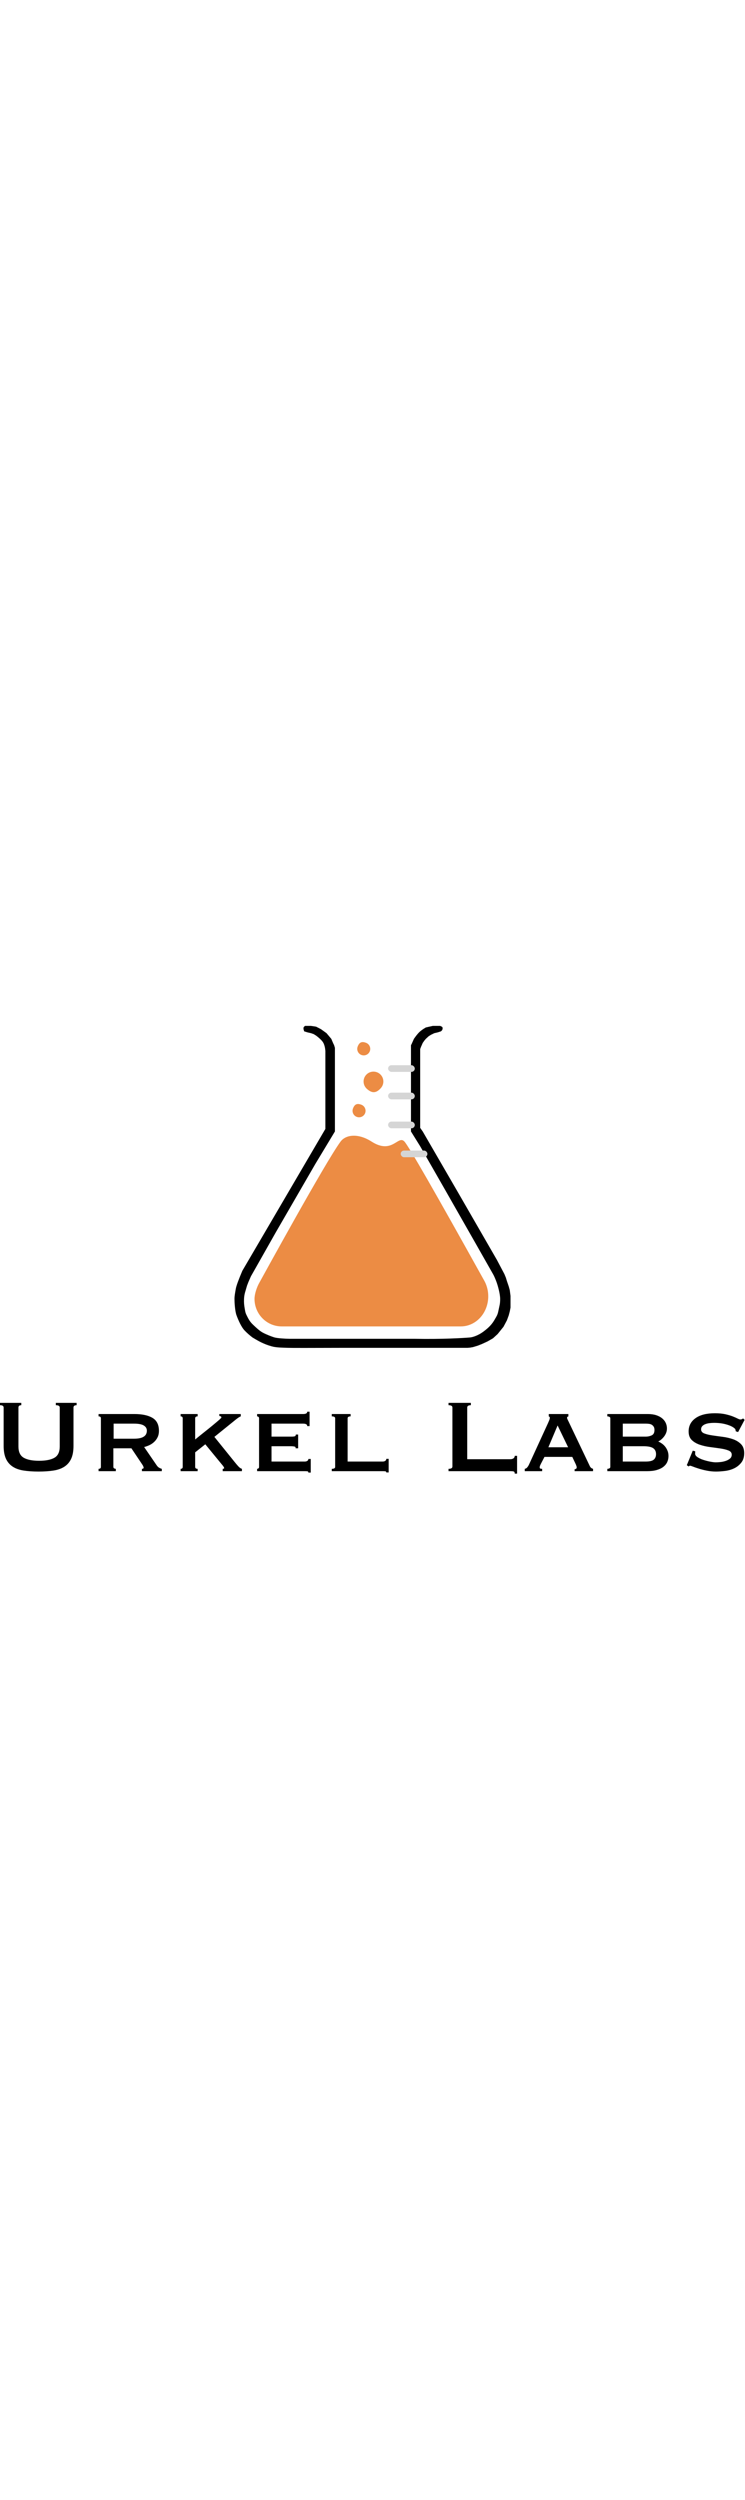 <?xml version="1.0" encoding="UTF-8"?>
<svg width="180px" height="100%" viewBox="0 0 1004 604" version="1.1" xmlns="http://www.w3.org/2000/svg" xmlns:xlink="http://www.w3.org/1999/xlink">
    <g id="Page-1" stroke="none" stroke-width="1" fill="none" fill-rule="evenodd">
        <g id="Urkel-Labs">
            <g id="Beaker" transform="translate(316, 0)">
                <path d="M142.981,155.898 C149.982,146.487 166.614,144.304 184.712,155.898 C212.794,173.889 220.408,146.487 229.064,155.898 C234.835,162.173 270.506,224.338 336.08,342.395 C347.144,361.207 342.25,386.322 325.149,398.493 C319.18,402.74 312.223,405 305.114,405 L63.629,405 C43.399,405 27,388.376 27,367.87 C27,361.461 30.032,352.329 33.147,346.751 C36.261,341.173 122.819,183 142.981,155.898 Z" id="Triangle" fill="#EC8C44"></path>
                <path d="M94.898,0 L93.019,2.133 L93.019,4.418 L93.959,7.386 L98.627,8.809 L103.041,9.818 L106.68,11.066 L109.967,13.1 C115.169,17.043 118.45,20.34 119.811,22.989 C121.233,25.757 122.128,29.339 122.496,33.737 L122.496,138.852 L10.584,330.049 C5.389,342.294 2.452,350.378 1.773,354.3 C0.753,360.183 0,363.902 0,368.035 C0,372.168 0.571,384.236 2.792,390.182 C5.012,396.129 9.042,405.787 13.895,410.764 C17.131,414.083 20.582,417.127 24.246,419.896 C29.767,423.235 33.85,425.518 36.497,426.744 C40.467,428.584 43.797,430.041 50.074,431.843 C56.351,433.645 65.063,433.606 72.138,433.869 C76.854,434.044 101.378,434.044 145.71,433.869 L294.335,433.869 L312.032,433.869 L314.094,433.869 L317.36,433.606 L321.379,432.904 L327.924,430.93 L333.786,428.584 L341.055,425.222 L348.424,420.981 L354.656,415.274 L362.532,405.487 L367.141,396.819 L369.583,390.182 L370.975,384.913 L372,379.687 L372,374.565 L372,368.035 L372,363.902 L371.468,359.808 L370.975,356.021 L369.583,351.023 L367.141,343.885 L365.743,339.297 L363.76,334.494 L353.724,315.48 L301.711,225.236 L253.676,142.295 L250.257,137.429 L250.257,31.205 L251.327,28.342 L253.676,22.989 L255.857,19.871 L257.852,17.485 L261.598,14.037 L264.81,11.992 L269.308,9.818 L273.69,8.809 L278.127,7.386 L279.423,6.307 L280.451,4.418 L280.451,2.133 L279.423,1.058 L277.215,0 L273.69,0 L267.265,0 L257.852,2.133 C253.806,4.49 250.756,6.715 248.703,8.809 C246.649,10.903 244.353,13.795 241.813,17.485 L238.9,24.028 L237.851,26.16 L237.851,28.342 L237.851,85.307 L237.851,142.295 L250.257,162.256 L282.776,219.09 L326.025,295.026 L348.424,334.494 C349.62,336.552 351.03,339.682 352.654,343.885 C355.09,350.188 358.05,361.505 358.05,368.035 C358.05,374.565 357.174,376.737 355.915,382.852 C354.656,388.968 354.318,389.569 350.035,396.819 C345.752,404.07 339.985,408.632 335.188,412.211 C329.212,416.669 321.722,419.538 317.36,419.896 C308.39,420.633 280.04,422.42 242.967,421.683 C134.494,421.72 78.293,421.72 74.364,421.683 C68.471,421.627 57.986,420.981 54.108,419.896 C50.23,418.811 42.776,415.865 38.047,413.315 C33.318,410.764 28.004,405.487 25.766,403.408 C23.528,401.328 20.828,398.75 17.934,393.117 C15.04,387.483 14.792,386.884 13.895,381.549 C12.999,376.213 12.65,373.483 12.854,368.035 C12.99,364.403 13.641,360.807 14.806,357.247 L16.906,350.045 L18.851,345.013 L22.207,337.368 L27.363,328.292 L55.477,278.581 L109.008,185.999 L135.346,142.295 L135.346,29.602 L134.322,26.16 L132.817,22.989 L130.482,17.485 L124.03,9.818 L116.521,4.418 L109.967,1.058 L103.041,0 L94.898,0 Z" id="Path" fill="#000"></path>
                <path d="M187.317,88.282 C194.677,88.285 200.641,82.321 200.638,74.96 C200.634,67.599 194.665,61.628 187.305,61.625 C179.944,61.622 173.98,67.586 173.984,74.947 C173.988,84.372 177.893,88.277 187.317,88.282 Z" id="Oval-Copy" fill="#EC8C44" transform="translate(187.311, 74.953) rotate(-48) translate(-187.311, -74.953) "></path>
                <path d="M167.885,123.21 C172.726,123.211 176.649,119.285 176.648,114.441 C176.646,109.597 172.721,105.669 167.88,105.667 C163.039,105.666 159.116,109.591 159.117,114.436 C159.119,120.638 161.687,123.208 167.885,123.21 Z" id="Oval-Copy-2" fill="#EC8C44" transform="translate(167.883, 114.438) rotate(111) translate(-167.883, -114.438) "></path>
                <path d="M174.201,39.775 C179.042,39.777 182.965,35.851 182.964,31.007 C182.962,26.162 179.037,22.234 174.196,22.232 C169.355,22.231 165.432,26.157 165.433,31.001 C165.435,37.203 168.004,39.773 174.201,39.775 Z" id="Oval-Copy-5" fill="#EC8C44" transform="translate(174.199, 31.004) rotate(111) translate(-174.199, -31.004) "></path>
                <rect id="Rectangle-Copy" fill="#D5D5D5" x="207" y="90" width="36" height="9" rx="4.5"></rect>
                <rect id="Rectangle-Copy-3" fill="#D5D5D5" x="207" y="53" width="36" height="9" rx="4.5"></rect>
                <rect id="Rectangle-Copy-2" fill="#D5D5D5" x="207" y="129" width="36" height="9" rx="4.5"></rect>
                <rect id="Rectangle-Copy-4" fill="#D5D5D5" x="224" y="168" width="36" height="9" rx="4.5"></rect>
            </g>
            <path d="M28.7,511.17 C26.133,511.17 24.85,512.22 24.85,514.32 L24.85,566.82 C24.85,574.17 27.212,579.216 31.938,581.958 C36.663,584.699 43.575,586.07 52.675,586.07 C61.775,586.07 68.687,584.699 73.412,581.958 C78.138,579.216 80.5,574.17 80.5,566.82 L80.5,514.32 C80.5,512.22 78.75,511.17 75.25,511.17 L75.25,508.02 L103.25,508.02 L103.25,511.17 C100.45,511.17 99.05,512.22 99.05,514.32 L99.05,565.945 C99.05,572.829 98.058,578.516 96.075,583.008 C94.092,587.5 91.117,591.087 87.15,593.77 C83.183,596.454 78.254,598.262 72.362,599.195 C66.471,600.129 59.675,600.595 51.975,600.595 C44.275,600.595 37.479,600.129 31.587,599.195 C25.696,598.262 20.767,596.454 16.8,593.77 C12.833,591.087 9.858,587.5 7.875,583.008 C5.892,578.516 4.9,572.829 4.9,565.945 L4.9,514.32 C4.9,512.22 3.267,511.17 0,511.17 L0,508.02 L28.7,508.02 L28.7,511.17 Z M180.775,556.32 C192.208,556.32 197.925,552.704 197.925,545.47 C197.925,542.554 196.554,540.249 193.812,538.558 C191.071,536.866 186.725,536.02 180.775,536.02 L153.125,536.02 L153.125,556.32 L180.775,556.32 Z M181.125,523.07 C191.508,523.07 199.617,524.791 205.45,528.233 C211.283,531.674 214.2,537.537 214.2,545.82 C214.2,548.97 213.617,551.77 212.45,554.22 C211.283,556.67 209.738,558.799 207.812,560.608 C205.887,562.416 203.758,563.874 201.425,564.983 C199.092,566.091 196.7,566.937 194.25,567.52 L211.4,592.545 C212.333,593.829 213.354,594.791 214.463,595.433 C215.571,596.074 216.767,596.57 218.05,596.92 L218.05,600.07 L191.275,600.07 L191.275,596.92 C192.792,596.92 193.55,596.395 193.55,595.345 C193.55,594.179 192.675,592.37 190.925,589.92 L177.1,569.27 L152.775,569.27 L152.775,594.295 C152.775,595.229 153.154,595.899 153.912,596.308 C154.671,596.716 155.4,596.92 156.1,596.92 L156.1,600.07 L132.825,600.07 L132.825,596.92 C134.925,596.92 135.975,596.045 135.975,594.295 L135.975,528.845 C135.975,527.095 134.925,526.22 132.825,526.22 L132.825,523.07 L181.125,523.07 Z M263.025,594.295 C263.025,596.045 264.133,596.92 266.35,596.92 L266.35,600.07 L243.425,600.07 L243.425,596.92 C245.292,596.92 246.225,596.045 246.225,594.295 L246.225,528.845 C246.225,527.095 245.292,526.22 243.425,526.22 L243.425,523.07 L266.35,523.07 L266.35,526.22 C264.133,526.22 263.025,527.095 263.025,528.845 L263.025,557.37 C266.992,554.104 271.075,550.808 275.275,547.483 C279.475,544.158 283.267,541.095 286.65,538.295 C290.033,535.495 292.833,533.133 295.05,531.208 C297.267,529.283 298.375,528.087 298.375,527.62 C298.375,527.037 298.054,526.57 297.413,526.22 C296.771,525.87 296.158,525.695 295.575,525.695 L295.575,523.07 L324.45,523.07 L324.45,526.22 C323.05,526.687 320.95,528.029 318.15,530.245 L288.925,553.87 L316.575,588.17 C317.975,589.92 319.492,591.699 321.125,593.508 C322.758,595.316 324.392,596.454 326.025,596.92 L326.025,600.07 L300.125,600.07 L300.125,596.92 C301.408,596.92 302.05,596.57 302.05,595.87 C302.05,595.404 301.788,594.762 301.262,593.945 C300.737,593.129 299.717,591.845 298.2,590.095 L276.675,563.845 L263.025,574.695 L263.025,594.295 Z M414.05,539.345 C414.05,537.129 412.242,536.02 408.625,536.02 L365.925,536.02 L365.925,553.52 L392.875,553.52 C394.858,553.52 396.317,553.374 397.25,553.083 C398.183,552.791 398.65,552.004 398.65,550.72 L401.8,550.72 L401.8,569.27 L398.3,569.27 C398.65,567.987 398.183,567.199 396.9,566.908 C395.617,566.616 393.808,566.47 391.475,566.47 L365.925,566.47 L365.925,587.12 L410.725,587.12 C412.125,587.12 413.292,586.799 414.225,586.158 C415.158,585.516 415.625,584.67 415.625,583.62 L418.775,583.62 L418.775,601.995 L415.625,601.995 C415.625,600.945 415.158,600.362 414.225,600.245 C413.292,600.129 412.125,600.07 410.725,600.07 L346.5,600.07 L346.5,596.92 C347.083,596.92 347.667,596.716 348.25,596.308 C348.833,595.899 349.125,595.229 349.125,594.295 L349.125,528.845 C349.125,527.912 348.833,527.241 348.25,526.833 C347.667,526.424 347.083,526.22 346.5,526.22 L346.5,523.07 L408.625,523.07 C412.242,523.07 414.05,522.02 414.05,519.92 L417.2,519.92 L417.2,539.345 L414.05,539.345 Z M472.5,523.07 L472.5,526.22 C469.817,526.22 468.475,527.095 468.475,528.845 L468.475,587.12 L515.725,587.12 C517.125,587.12 518.292,586.799 519.225,586.158 C520.158,585.516 520.625,584.612 520.625,583.445 L523.775,583.445 L523.775,601.82 L520.625,601.82 C520.625,600.887 520.158,600.362 519.225,600.245 C518.292,600.129 517.125,600.07 515.725,600.07 L447.125,600.07 L447.125,596.92 C450.158,596.92 451.675,596.045 451.675,594.295 L451.675,528.845 C451.675,527.095 450.158,526.22 447.125,526.22 L447.125,523.07 L472.5,523.07 Z M693.7,603.395 C693.7,601.645 693.146,600.654 692.038,600.42 C690.929,600.187 689.5,600.07 687.75,600.07 L604.45,600.07 L604.45,596.92 C607.95,596.92 609.7,595.87 609.7,593.77 L609.7,514.32 C609.7,512.22 607.95,511.17 604.45,511.17 L604.45,508.02 L634.55,508.02 L634.55,511.17 C631.283,511.17 629.65,512.22 629.65,514.32 L629.65,583.97 L687.75,583.97 C689.5,583.97 690.929,583.562 692.038,582.745 C693.146,581.929 693.7,580.82 693.7,579.42 L696.85,579.42 L696.85,603.395 L693.7,603.395 Z M765.625,567.87 L751.45,538.47 L739.025,567.87 L765.625,567.87 Z M707.175,596.92 C708.575,596.687 709.712,596.016 710.587,594.908 C711.463,593.799 712.133,592.779 712.6,591.845 L738.675,534.97 C739.375,533.337 739.929,532.024 740.337,531.033 C740.746,530.041 740.95,529.079 740.95,528.145 C740.95,527.445 740.804,527.008 740.513,526.833 C740.221,526.658 739.9,526.454 739.55,526.22 L739.55,523.07 L765.975,523.07 L765.975,526.22 C765.625,526.454 765.246,526.629 764.837,526.745 C764.429,526.862 764.225,527.329 764.225,528.145 C764.225,528.845 764.487,529.691 765.013,530.683 C765.538,531.674 766.092,532.812 766.675,534.095 L795.025,593.595 C795.608,594.645 796.25,595.404 796.95,595.87 C797.65,596.337 798.408,596.687 799.225,596.92 L799.225,600.07 L774.375,600.07 L774.375,597.445 C774.958,597.445 775.571,597.27 776.212,596.92 C776.854,596.57 777.175,595.929 777.175,594.995 C777.175,594.295 777.058,593.654 776.825,593.07 C776.592,592.487 776.3,591.729 775.95,590.795 L771.225,580.82 L733.775,580.82 L728.875,590.27 C728.408,591.204 728.029,592.049 727.737,592.808 C727.446,593.566 727.3,594.237 727.3,594.82 C727.3,595.754 727.592,596.337 728.175,596.57 C728.758,596.804 729.575,596.92 730.625,596.92 L730.625,600.07 L707.175,600.07 L707.175,596.92 Z M870.45,553.52 C873.25,553.52 875.875,552.937 878.325,551.77 C880.775,550.604 882,548.212 882,544.595 C882,542.729 881.65,541.241 880.95,540.133 C880.25,539.024 879.375,538.149 878.325,537.508 C877.275,536.866 876.05,536.458 874.65,536.283 C873.25,536.108 871.85,536.02 870.45,536.02 L839.3,536.02 L839.3,553.52 L870.45,553.52 Z M870.1,587.12 C875.467,587.12 879.142,586.245 881.125,584.495 C883.108,582.745 884.1,580.295 884.1,577.145 C884.1,573.529 882.817,570.845 880.25,569.095 C877.683,567.345 873.367,566.47 867.3,566.47 L839.3,566.47 L839.3,587.12 L870.1,587.12 Z M822.5,528.845 C822.5,527.912 822.063,527.241 821.188,526.833 C820.312,526.424 819.408,526.22 818.475,526.22 L818.475,523.07 L872.9,523.07 C877.333,523.07 881.154,523.595 884.362,524.645 C887.571,525.695 890.254,527.124 892.413,528.933 C894.571,530.741 896.175,532.812 897.225,535.145 C898.275,537.479 898.8,539.929 898.8,542.495 C898.8,544.595 898.45,546.549 897.75,548.358 C897.05,550.166 896.146,551.799 895.038,553.258 C893.929,554.716 892.704,556.029 891.362,557.195 C890.021,558.362 888.65,559.295 887.25,559.995 L887.25,560.17 C888.883,560.87 890.517,561.804 892.15,562.97 C893.783,564.137 895.242,565.537 896.525,567.17 C897.808,568.804 898.858,570.67 899.675,572.77 C900.492,574.87 900.9,577.145 900.9,579.595 C900.9,582.395 900.375,585.02 899.325,587.47 C898.275,589.92 896.613,592.079 894.337,593.945 C892.062,595.812 889.088,597.299 885.413,598.408 C881.737,599.516 877.333,600.07 872.2,600.07 L818.475,600.07 L818.475,596.92 C819.408,596.92 820.312,596.716 821.188,596.308 C822.063,595.899 822.5,595.229 822.5,594.295 L822.5,528.845 Z M936.95,573.295 C936.95,573.762 936.921,574.258 936.862,574.783 C936.804,575.308 936.775,575.862 936.775,576.445 C936.775,578.195 937.883,579.799 940.1,581.258 C942.317,582.716 944.971,583.941 948.062,584.933 C951.154,585.924 954.246,586.712 957.337,587.295 C960.429,587.879 962.85,588.17 964.6,588.17 C966.233,588.17 968.246,588.054 970.638,587.82 C973.029,587.587 975.392,587.091 977.725,586.333 C980.058,585.574 982.042,584.524 983.675,583.183 C985.308,581.841 986.125,580.062 986.125,577.845 C986.125,575.279 984.696,573.412 981.837,572.245 C978.979,571.079 975.392,570.174 971.075,569.533 C966.758,568.891 962.092,568.249 957.075,567.608 C952.058,566.966 947.392,565.916 943.075,564.458 C938.758,562.999 935.171,560.899 932.312,558.158 C929.454,555.416 928.025,551.537 928.025,546.52 C928.025,539.054 931.117,533.104 937.3,528.67 C943.483,524.237 952.175,522.02 963.375,522.02 C968.858,522.02 973.554,522.458 977.462,523.333 C981.371,524.208 984.667,525.17 987.35,526.22 C990.033,527.27 992.221,528.233 993.913,529.108 C995.604,529.983 996.858,530.42 997.675,530.42 C998.608,530.42 999.308,530.274 999.775,529.983 C1000.242,529.691 1000.825,529.37 1001.525,529.02 L1003.45,530.945 L994.7,547.395 L991.55,546.345 L991.2,544.245 C991.083,543.545 990.558,542.845 989.625,542.145 C987.292,540.162 983.675,538.47 978.775,537.07 C973.875,535.67 968.392,534.97 962.325,534.97 C959.992,534.97 957.775,535.116 955.675,535.408 C953.575,535.699 951.708,536.195 950.075,536.895 C948.442,537.595 947.158,538.499 946.225,539.608 C945.292,540.716 944.825,542.087 944.825,543.72 C944.825,546.287 946.254,548.124 949.112,549.233 C951.971,550.341 955.558,551.216 959.875,551.858 C964.192,552.499 968.858,553.141 973.875,553.783 C978.892,554.424 983.558,555.504 987.875,557.02 C992.192,558.537 995.779,560.754 998.638,563.67 C1001.496,566.587 1002.925,570.612 1002.925,575.745 C1002.925,580.879 1001.671,585.079 999.163,588.345 C996.654,591.612 993.533,594.179 989.8,596.045 C986.067,597.912 981.954,599.137 977.462,599.72 C972.971,600.304 968.742,600.595 964.775,600.595 C960.808,600.595 956.871,600.216 952.962,599.458 C949.054,598.699 945.496,597.824 942.288,596.833 C939.079,595.841 936.367,594.908 934.15,594.033 C931.933,593.158 930.592,592.72 930.125,592.72 C929.308,592.72 928.608,593.07 928.025,593.77 L925.575,592.02 L933.625,572.42 L936.95,573.295 Z" id="UrkelLabs" fill="#000" fill-rule="nonzero"></path>
        </g>
    </g>
</svg>
